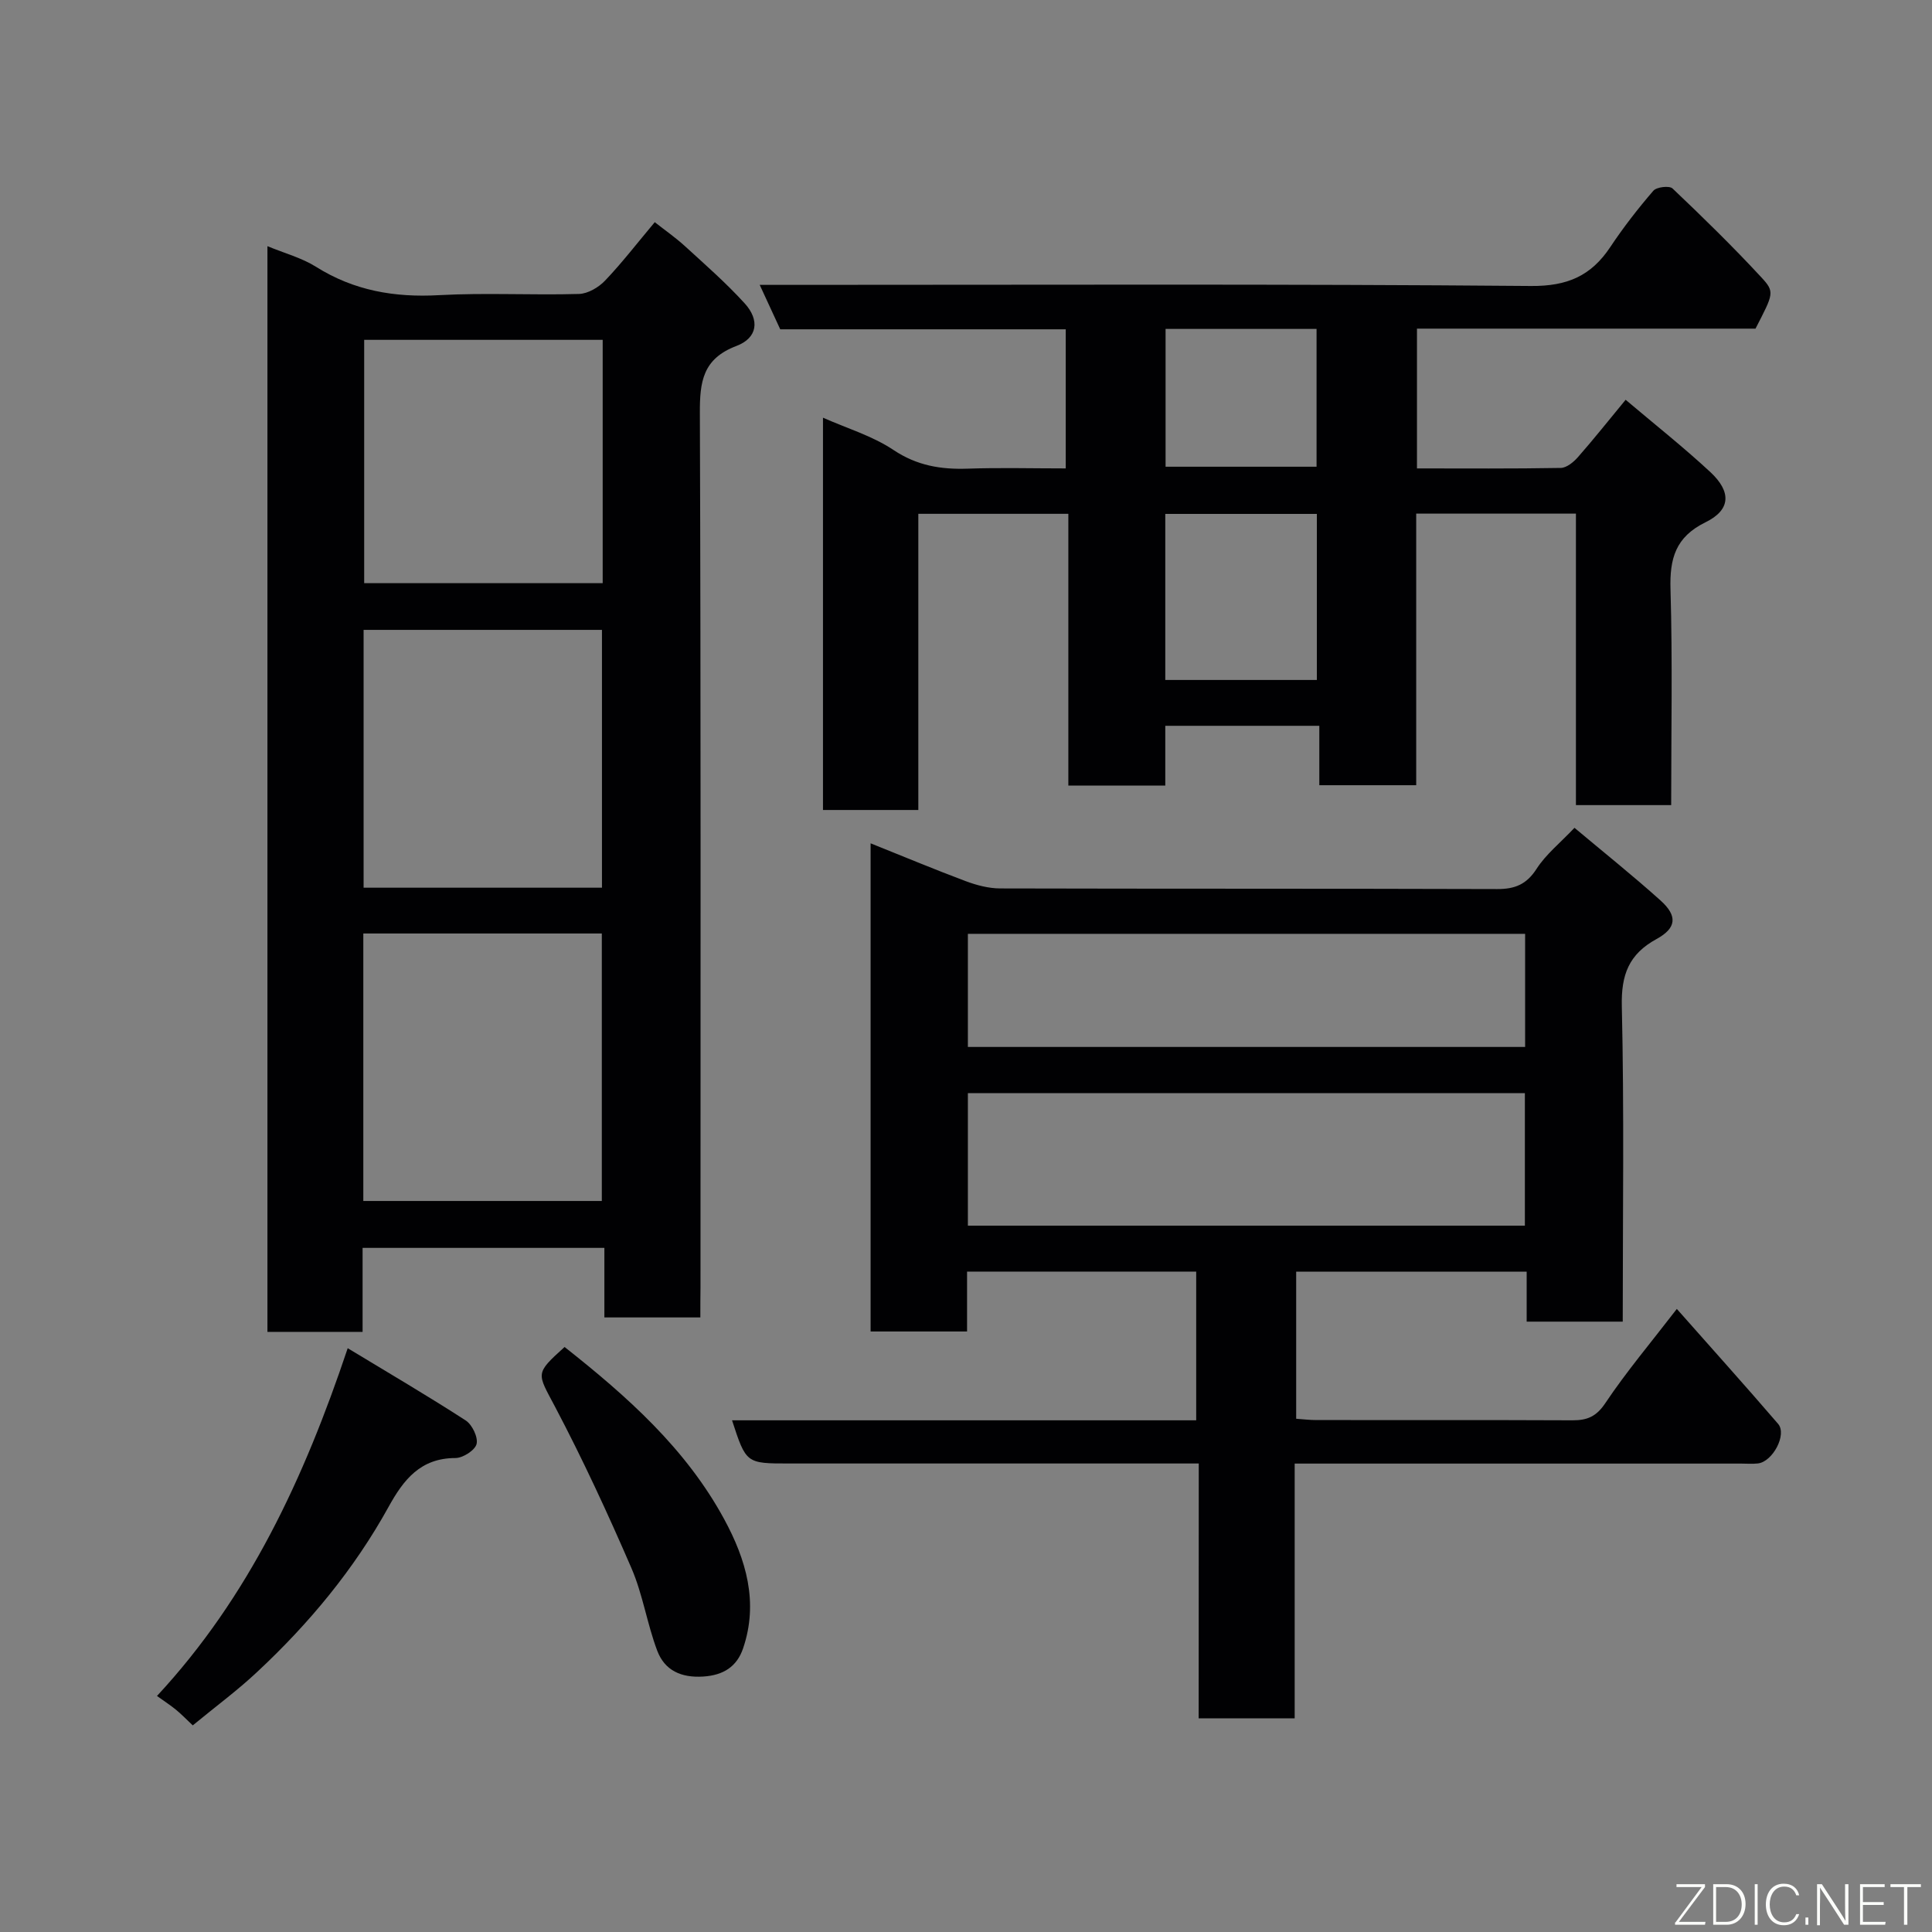 <svg enable-background="new 0 0 400 400" viewBox="0 0 400 400" xmlns="http://www.w3.org/2000/svg"><rect x="0" y="0" width="400" height="400" fill="#808080" stroke="none"/><path d="m248.19 303c-20.2 0-39.51 0-58.82 0-8.66 0-17.33 0-25.99 0-8.9 0-8.9 0-11.82-8.94h96.1c0-10.42 0-20.47 0-30.79-15.7 0-31.29 0-47.44 0v12.4c-6.93 0-13.31 0-19.97 0 0-33.52 0-66.92 0-101.07 6.79 2.72 13.2 5.4 19.71 7.84 2.25.84 4.72 1.49 7.09 1.5 34.32.09 68.64.02 102.95.13 3.67.01 6.07-.98 8.14-4.2 1.93-3 4.88-5.35 7.84-8.48 6.09 5.11 12.09 9.9 17.8 15.03 3.57 3.2 3.35 5.72-.82 8-5.7 3.12-7.33 7.35-7.18 13.88.5 21.64.19 43.29.19 65.33-6.57 0-12.96 0-19.89 0 0-3.3 0-6.7 0-10.35-16.14 0-31.74 0-47.72 0v30.46c1.35.09 2.78.27 4.22.27 17.66.02 35.32-.03 52.98.05 3.05.01 4.95-.77 6.82-3.58 4.33-6.47 9.39-12.47 14.79-19.48 7.3 8.26 14.22 15.95 20.97 23.8 1.88 2.19-1.11 7.83-4.18 8.19-1.15.13-2.33.03-3.5.03-28.82 0-57.64 0-86.46 0-1.8 0-3.61 0-5.95 0v52.75c-6.8 0-13.07 0-19.88 0 .02-17.38.02-34.77.02-52.77zm67.52-49.24c0-9.28 0-18.33 0-27.44-38.66 0-77.02 0-115.32 0v27.44zm.05-60.42c-38.73 0-77.1 0-115.37 0v23.42h115.37c0-7.85 0-15.44 0-23.42z" fill="#010103"/><path d="m145 272.76c-6.97 0-13.24 0-19.87 0 0-4.83 0-9.43 0-14.4-16.75 0-33.13 0-50.06 0v17.39c-6.81 0-13.08 0-19.7 0 0-74.82 0-149.63 0-224.78 3.56 1.47 7.1 2.41 10.06 4.27 7.87 4.95 16.27 6.38 25.45 5.87 9.63-.53 19.32.03 28.98-.25 1.86-.05 4.08-1.36 5.42-2.77 3.5-3.67 6.61-7.72 10.28-12.09 2.08 1.64 4.3 3.18 6.27 4.98 4.21 3.85 8.52 7.62 12.35 11.83 3.16 3.47 2.67 7.16-1.72 8.82-6.98 2.65-7.59 7.42-7.56 13.9.22 60.31.13 120.62.13 180.93-.03 1.98-.03 3.95-.03 6.3zm-69.78-24.11h49.38c0-18.73 0-37.1 0-55.38-16.65 0-32.91 0-49.38 0zm49.41-64.86c0-18.15 0-35.85 0-53.38-16.74 0-33.11 0-49.35 0v53.38zm.15-113.43c-16.78 0-33.15 0-49.38 0v50.38h49.38c0-16.86 0-33.45 0-50.38z" fill="#010103"/><path d="m363.46 68.04c-23.43 0-46.57 0-70.09 0v28.94c9.9 0 19.84.08 29.77-.1 1.21-.02 2.66-1.21 3.56-2.24 3.24-3.69 6.3-7.54 9.87-11.87 5.94 5.03 11.94 9.77 17.53 14.96 4.43 4.12 4.22 7.85-.99 10.4-6.22 3.05-7.44 7.51-7.25 13.88.43 14.78.14 29.59.14 44.68-6.64 0-12.9 0-19.72 0 0-19.89 0-39.94 0-60.35-11.26 0-21.97 0-33.07 0v56.23c-6.74 0-13.12 0-20.06 0 0-3.9 0-7.96 0-12.3-10.81 0-21.07 0-31.89 0v12.37c-6.93 0-13.31 0-20.07 0 0-18.66 0-37.26 0-56.26-10.41 0-20.46 0-31.06 0v61.32c-6.8 0-13.07 0-19.74 0 0-26.93 0-53.95 0-81.22 4.91 2.18 10.2 3.75 14.59 6.68 4.88 3.26 9.83 4.06 15.4 3.87 6.64-.23 13.29-.05 20.27-.05 0-9.66 0-19.05 0-28.8-19.66 0-39.26 0-59.11 0-1.35-2.93-2.61-5.65-4.25-9.2h6.73c50.98 0 101.97-.21 152.95.23 7.54.06 12.45-2.09 16.42-8.06 2.71-4.07 5.73-7.96 8.92-11.66.67-.78 3.32-1.09 3.97-.47 6.28 5.96 12.48 12.02 18.36 18.37 2.87 3.09 2.55 3.39-1.18 10.65zm-90.82 72.74c0-11.78 0-23.15 0-34.38-10.73 0-21.11 0-31.38 0v34.38zm-31.32-72.68v28.53h31.26c0-9.75 0-19.12 0-28.53-10.54 0-20.68 0-31.26 0z" fill="#010103"/><path d="m39.91 357.22c-1.27-1.19-2.29-2.26-3.43-3.2-1.11-.92-2.33-1.7-3.98-2.89 19.06-20.52 30.47-45.09 39.49-72 8.68 5.26 16.67 9.93 24.43 14.96 1.34.87 2.59 3.48 2.25 4.87-.32 1.3-2.83 2.91-4.38 2.91-7.24.01-10.73 4.47-13.84 10.11-7.13 12.91-16.46 24.16-27.22 34.19-4.07 3.82-8.59 7.15-13.32 11.05z" fill="#010103"/><path d="m116.89 278.88c13.04 10.29 25.14 21.08 33.04 35.64 4.54 8.36 7.17 17.24 3.91 26.78-1.28 3.74-4.04 5.54-8.23 5.81-4.59.3-7.99-1.27-9.53-5.33-2.11-5.58-2.99-11.66-5.35-17.12-4.89-11.3-10.07-22.51-15.81-33.4-3.71-7.04-4.25-6.76 1.97-12.38z" fill="#010103"/><g fill="#fbfcfa"><path d="m346.9 398 5.4-7.3h-5.2v-.6h5.9v.6l-5.4 7.2h5.5l-.1.6h-6.2v-.5z"/><path d="m354.7 390.1h2.8c2.3 0 3.9 1.6 3.9 4.1s-1.6 4.3-3.9 4.3h-2.8zm.6 7.8h2c2.2 0 3.3-1.6 3.3-3.6 0-1.8-1-3.6-3.3-3.6h-2z"/><path d="m363.9 390.1v8.4h-.6v-8.4h1.6z"/><path d="m372.5 396.3c-.4 1.3-1.4 2.3-3.2 2.3-2.4 0-3.7-1.9-3.7-4.3 0-2.3 1.2-4.3 3.7-4.3 1.8 0 2.9 1 3.2 2.4h-.6c-.4-1.1-1.1-1.8-2.5-1.8-2.1 0-3 1.9-3 3.7s.9 3.7 3 3.7c1.4 0 2.1-.7 2.5-1.7z"/><path d="m373.8 398.5v-1.5h.6v1.5z"/><path d="m376.2 398.5v-8.4h1c1.3 2 4.4 6.7 4.9 7.6-.1-1.2-.1-2.4-.1-3.8v-3.8h.7v8.4h-.9c-1.2-1.9-4.4-6.8-5-7.7.1 1.1 0 2.3 0 3.9v3.9h-.6z"/><path d="m390 394.4h-4.3v3.5h4.7l-.1.6h-5.2v-8.4h5.1v.6h-4.5v3.1h4.3z"/><path d="m394.2 390.7h-2.8v-.6h6.3v.6h-2.8v7.8h-.7z"/></g></svg>
